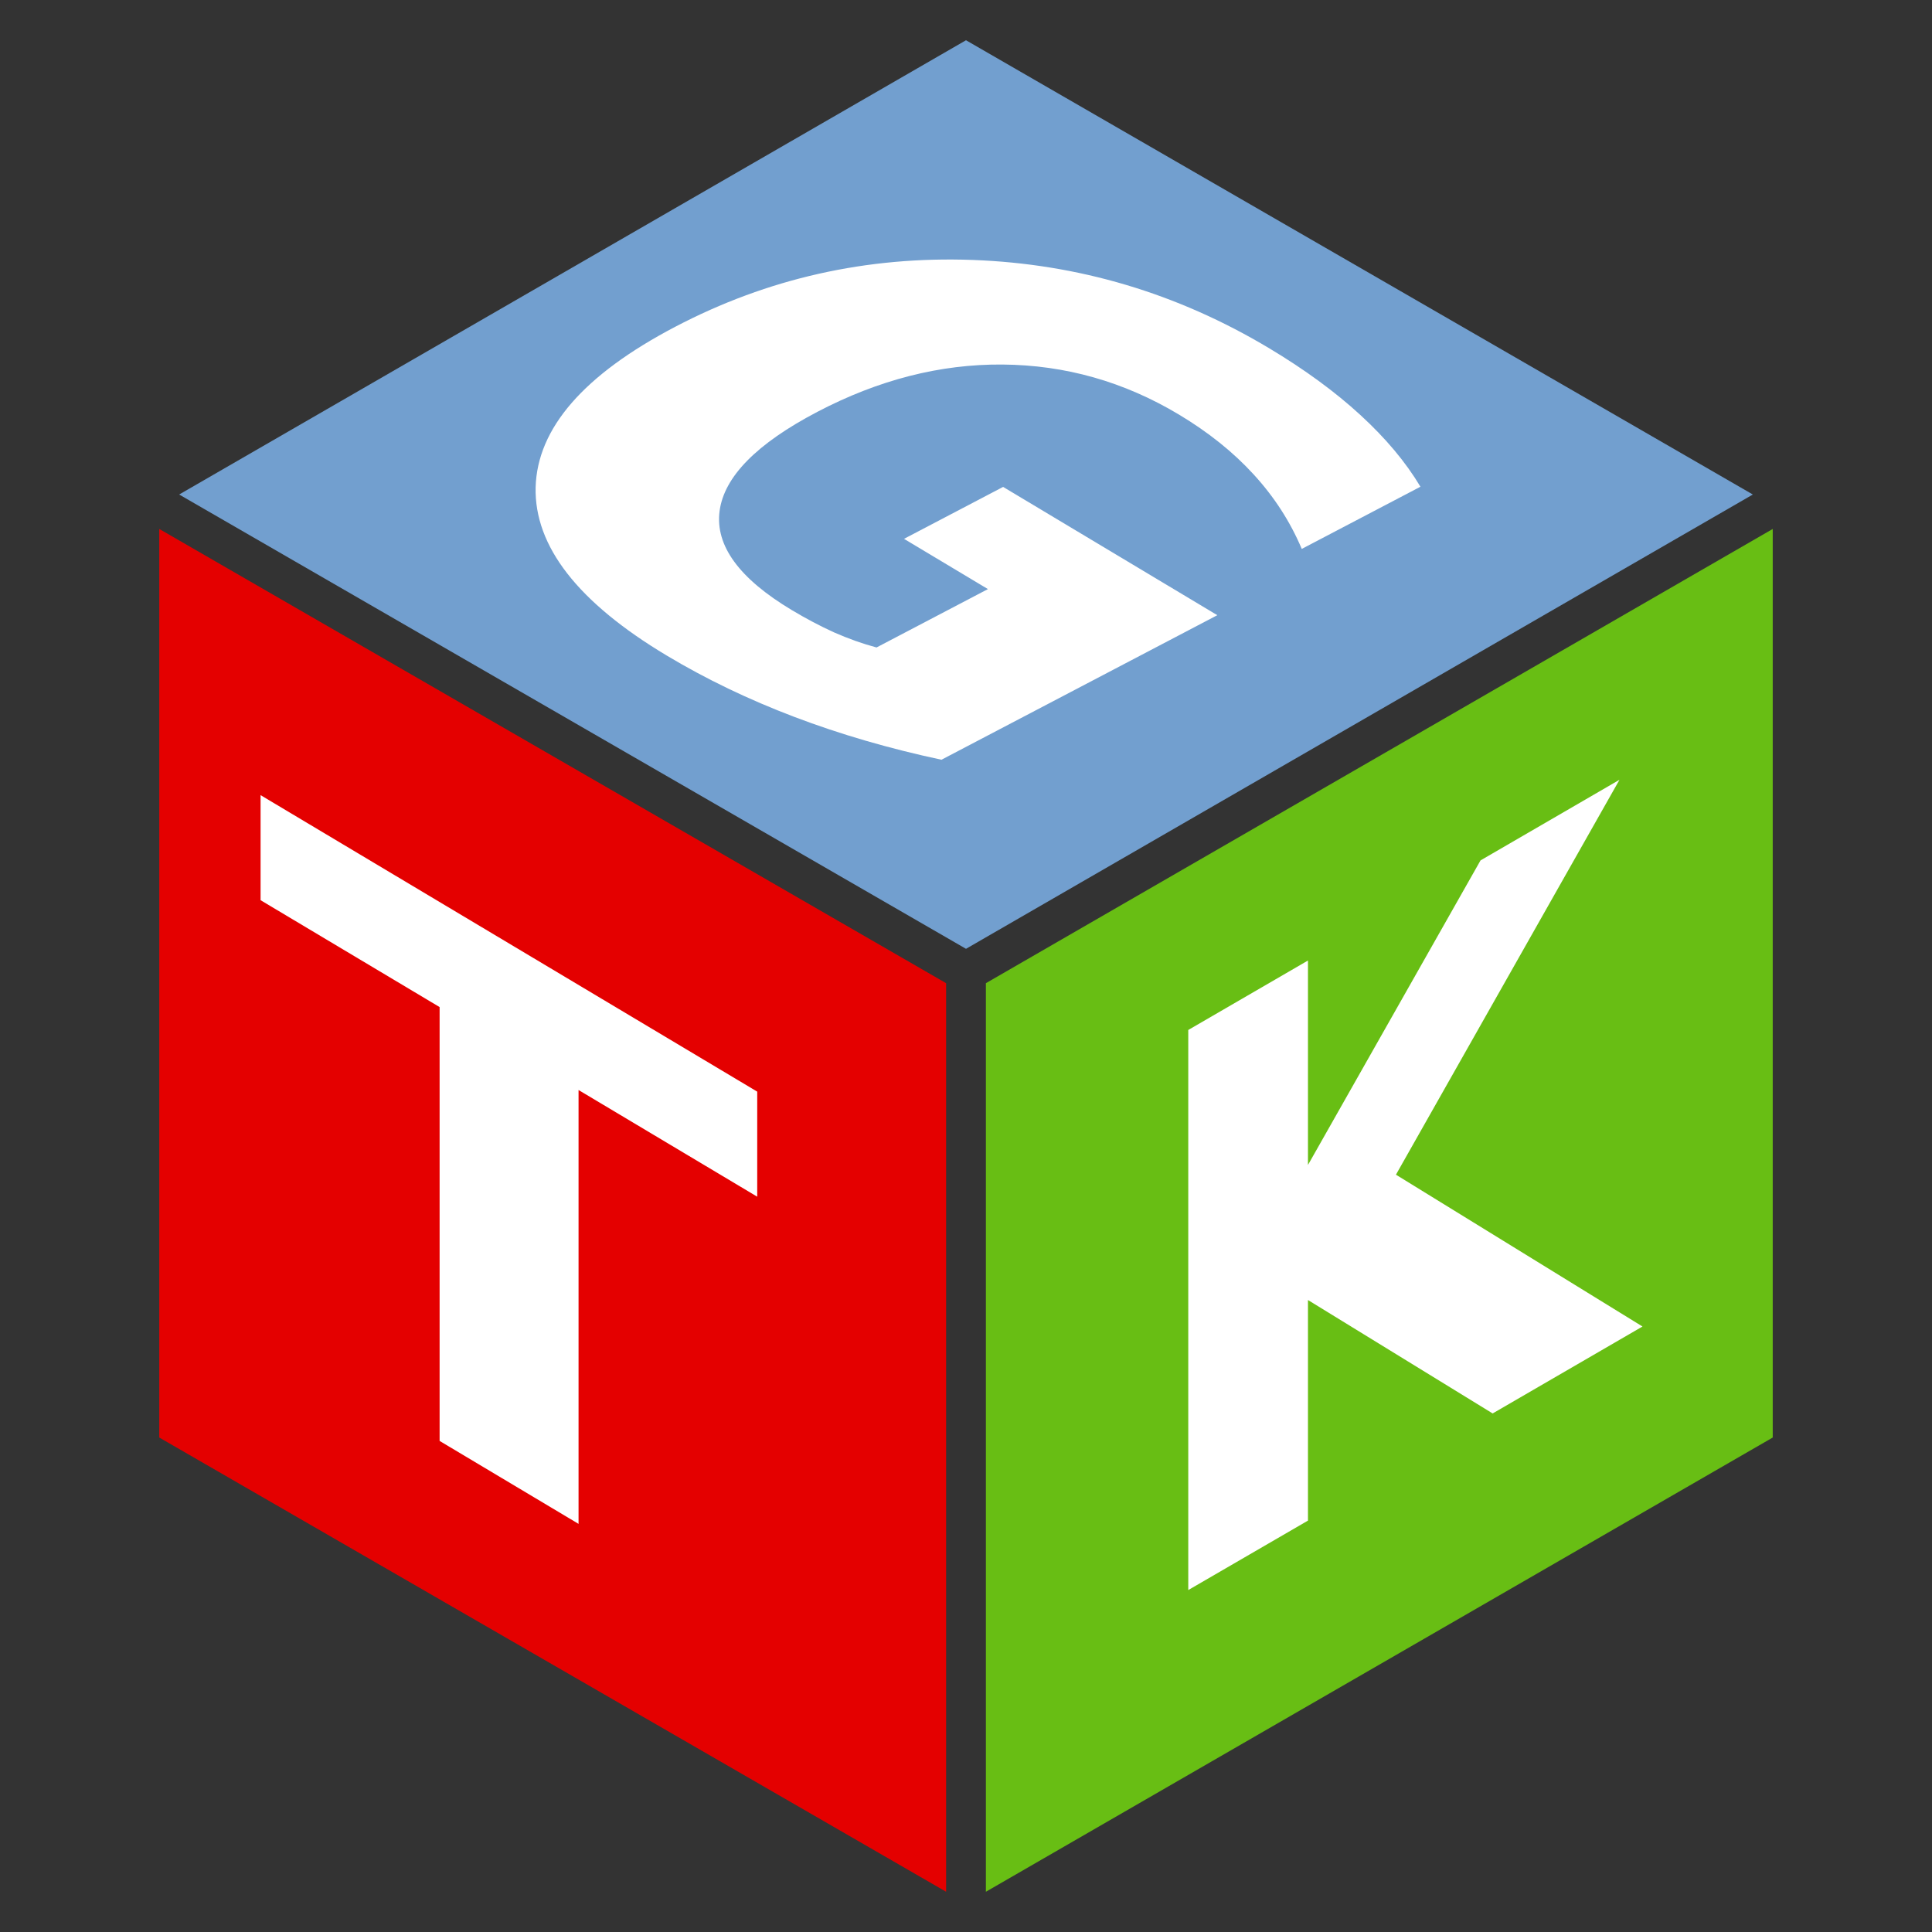 <svg width="48" version="1.1" xmlns="http://www.w3.org/2000/svg" height="48">
<rect width="100%" height="100%" fill="#333333" stroke="none"/>
<g style="stroke:none">
<g style="mix-blend-mode:normal;font-family:sans-serif;text-decoration-style:solid;solid-color:#000000;white-space:normal;text-transform:none;text-decoration-color:#000000;text-indent:0;text-align:start;color:#000;text-decoration-line:none;image-rendering:auto;color-rendering:auto;fill-rule:evenodd;isolation:auto;color-interpolation:sRGB;text-rendering:auto;solid-opacity:1;line-height:normal;shape-rendering:auto" id="layer1" transform="translate(0,-1004.362)">
<path style="fill:#729fcf;color-interpolation-filters:linearRGB" id="path4176" d="M 24,1005.362 43.549,1016.648 24,1027.935 4.451,1016.648 24,1005.362 Z"/>
<path style="fill:#e40000;color-interpolation-filters:linearRGB" id="path4174" d="m 3.957,1017.504 19.549,11.285 0,22.573 -19.549,-11.285 0,-22.573 z "/>
<path style="fill:#68be14;color-interpolation-filters:linearRGB" id="path4133" d="m 44.043,1017.504 0,22.573 -19.549,11.285 0,-22.573 19.549,-11.285 z "/>
</g>
<g style="fill:#fff;line-height:125%;word-spacing:0;font-family:'Bitstream Vera Sans';letter-spacing:0">
<g style="font-size:19.963px" id="text4140" transform="matrix(0.91,0.545,-0.979,0.513,0,0)">
<path style="text-align:start;font-weight:bold" id="path4156" d="m 30.467,4.427 q -1.404,0.682 -2.914,1.023 -1.511,0.341 -3.119,0.341 -3.636,0 -5.761,-2.027 -2.125,-2.037 -2.125,-5.517 0,-3.519 2.164,-5.537 2.164,-2.018 5.926,-2.018 1.452,0 2.778,0.273 1.335,0.273 2.515,0.809 v 3.012 q -1.218,-0.692 -2.427,-1.033 -1.199,-0.341 -2.408,-0.341 -2.242,0 -3.46,1.257 -1.209,1.248 -1.209,3.577 0,2.31 1.17,3.568 1.17,1.257 3.324,1.257 0.585,0 1.082,-0.068 0.507,-0.078 0.907,-0.234 v -2.827 h -2.291 v -2.515 h 5.848 v 6.999 z "/>
</g>
<g style="font-size:18.365px" id="text4144" transform="matrix(1,0.597,0,1,0,0)">
<path style="text-align:start;font-weight:bold" id="path4153" d="m 6.474,15.89 12.339,0 0,2.61 -4.439,0 0,10.779 -3.452,0 0,-10.779 -4.448,0 0,-2.61 z "/>
</g>
<g style="font-size:17.384px" id="text4148" transform="matrix(0.91,-0.528,0,1.098,0,0)">
<path style="text-align:start;font-weight:bold" id="path4159" d="m 32.442,38.906 3.268,0 0,4.626 4.711,-4.626 3.794,0 -6.103,6.001 6.731,6.672 -4.091,0 -5.042,-4.991 0,4.991 -3.268,0 0,-12.673 z "/>
</g>
</g>
</g>
</svg>

